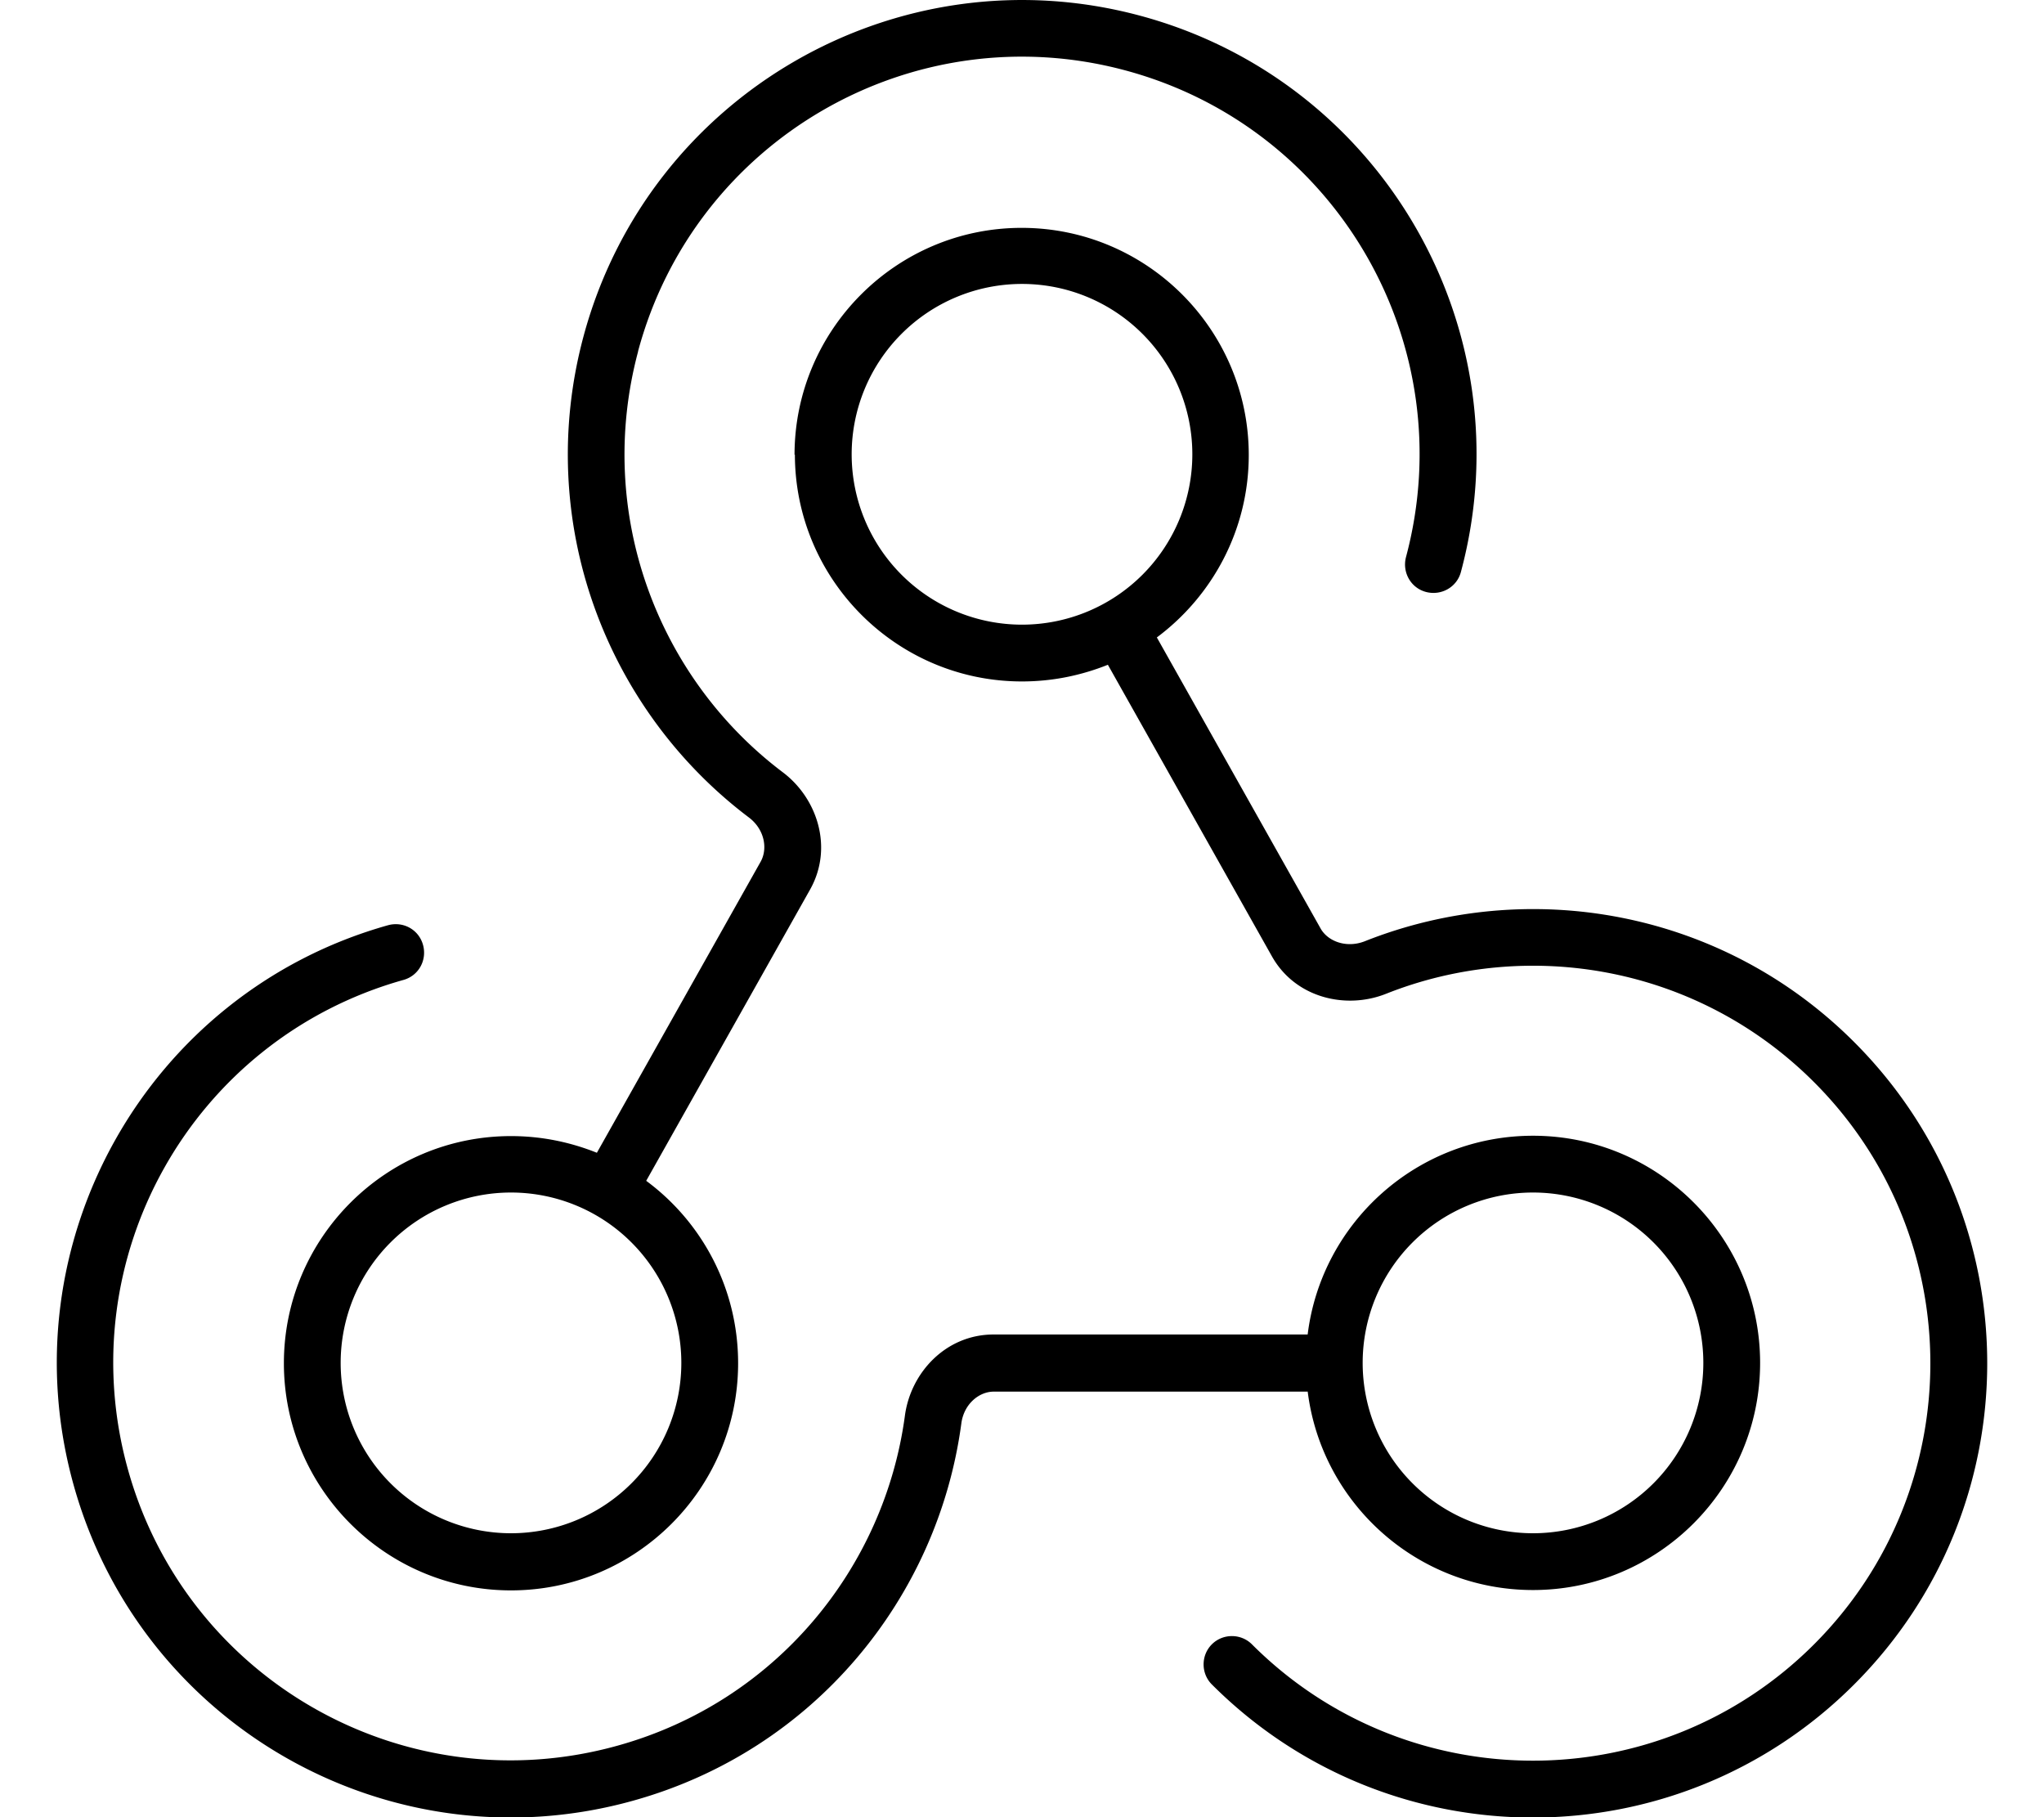 <svg xmlns="http://www.w3.org/2000/svg" viewBox="0 0 576 512"><!--! Font Awesome Pro 7.0.1 by @fontawesome - https://fontawesome.com License - https://fontawesome.com/license (Commercial License) Copyright 2025 Fonticons, Inc. --><path fill="currentColor" d="M179.8 99c16-59.7 77.4-95.2 137.2-79.2S412.2 97.2 396.2 157c-1.1 4.3 1.4 8.7 5.7 9.8s8.7-1.4 9.8-5.7C430 92.8 389.4 22.7 321.2 4.4S182.7 26.6 164.4 94.9c-13.9 51.9 6.2 104.9 46.6 135.4 4.4 3.3 5.4 8.7 3.4 12.4l-46.2 82.1c-7.5-3-15.6-4.7-24.2-4.7-35.3 0-64 28.7-64 64s28.7 64 64 64 64-28.7 64-64c0-21.1-10.2-39.8-25.9-51.4l46.2-82.1c6.6-11.8 2-25.7-7.7-33-35.4-26.7-52.9-73.1-40.8-118.5zM288 176a48 48 0 1 1 0-96 48 48 0 1 1 0 96zm-64-48c0 35.3 28.7 64 64 64 8.6 0 16.7-1.7 24.2-4.7l46.2 82.1c6.6 11.8 20.9 15.1 32.2 10.6 40.3-16 88-7.7 120.6 24.9 43.7 43.7 43.7 114.7 0 158.4s-114.7 43.7-158.4 0c-3.1-3.1-8.2-3.1-11.3 0s-3.1 8.2 0 11.3c50 50 131 50 181 0s50-131 0-181c-37.3-37.3-91.8-46.7-137.9-28.4-5.1 2-10.3 .1-12.4-3.5l-46.2-82.1c15.7-11.7 25.9-30.4 25.9-51.4 0-35.3-28.7-64-64-64s-64 28.7-64 64zM192 384a48 48 0 1 1 -96 0 48 48 0 1 1 96 0zm288 0a48 48 0 1 1 -96 0 48 48 0 1 1 96 0zm-111.5 8c3.9 31.6 30.9 56 63.5 56 35.3 0 64-28.7 64-64s-28.7-64-64-64c-32.6 0-59.6 24.4-63.5 56l-88.5 0c-13.5 0-23.4 10.8-25 22.9-5.8 43-36.4 80.5-80.8 92.9-59.6 16.7-121.4-18-138.1-77.6s18-121.4 77.6-138.1c4.3-1.2 6.7-5.6 5.5-9.9s-5.6-6.7-9.9-5.5C41.4 279.8 1.7 350.5 20.8 418.6s89.7 107.8 157.8 88.7c50.8-14.2 85.7-57.1 92.3-106.2 .7-5.5 5-9 9.1-9l88.5 0z"/></svg>